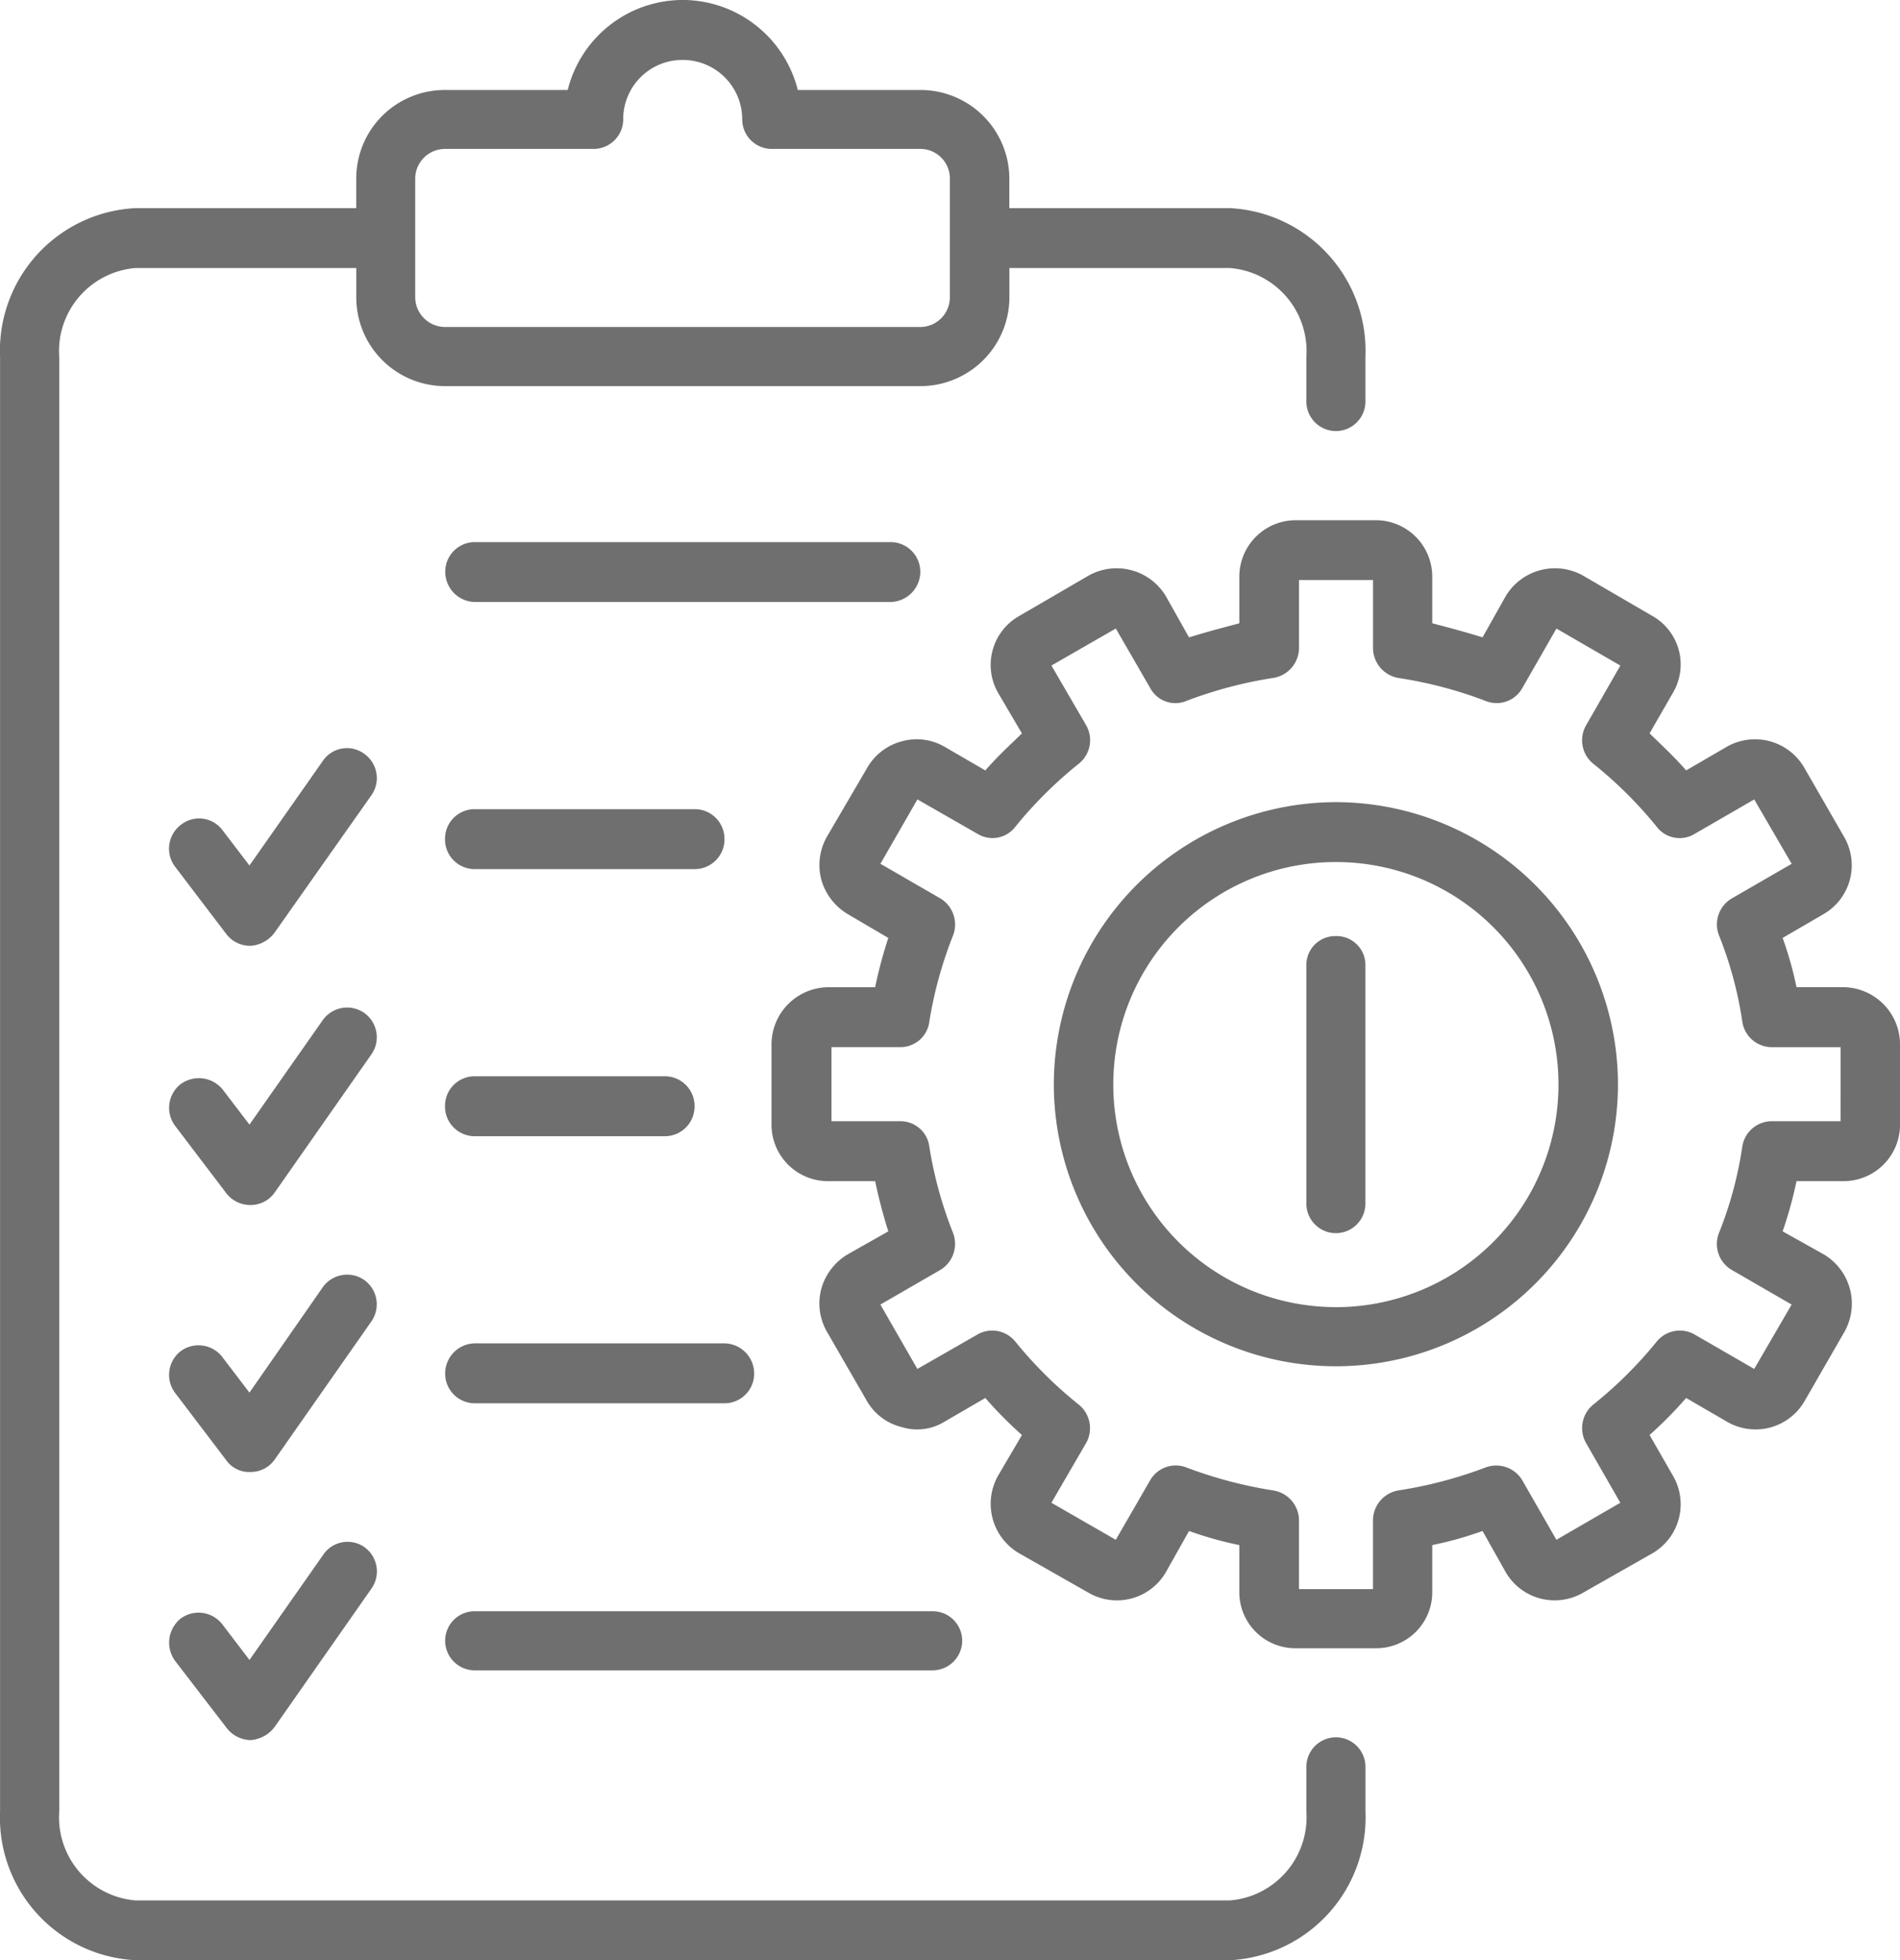 <svg id="Grupo_1213" data-name="Grupo 1213" xmlns="http://www.w3.org/2000/svg" width="54.871" height="56.615" viewBox="0 0 54.871 56.615">
  <g id="Grupo_1200" data-name="Grupo 1200" transform="translate(0)">
    <path id="Caminho_1620" data-name="Caminho 1620" d="M-6060.255,3141.611a.854.854,0,0,0-.853.865v1.272a2.411,2.411,0,0,1-2.2,2.573h-31.616a2.409,2.409,0,0,1-2.2-2.573v-42a2.406,2.406,0,0,1,2.2-2.57h6.378v.84a2.563,2.563,0,0,0,2.57,2.57h13.723a2.57,2.57,0,0,0,2.569-2.57v-.84h6.376a2.409,2.409,0,0,1,2.2,2.57v1.272a.854.854,0,0,0,.853.866.854.854,0,0,0,.853-.866v-1.272a4.13,4.13,0,0,0-3.908-4.3h-6.376v-.865a2.565,2.565,0,0,0-2.569-2.547h-3.54a3.435,3.435,0,0,0-3.321-2.6,3.429,3.429,0,0,0-3.324,2.6h-3.537a2.557,2.557,0,0,0-2.57,2.547v.865h-6.378a4.121,4.121,0,0,0-3.908,4.3v42a4.123,4.123,0,0,0,3.908,4.3h31.616a4.132,4.132,0,0,0,3.908-4.3v-1.272A.854.854,0,0,0-6060.255,3141.611Zm-26.589-45.031a.862.862,0,0,1,.865-.842h4.288a.856.856,0,0,0,.854-.865,1.709,1.709,0,0,1,1.719-1.705,1.717,1.717,0,0,1,1.718,1.705.854.854,0,0,0,.853.865h4.291a.852.852,0,0,1,.852.842v3.436a.857.857,0,0,1-.852.865h-13.723a.866.866,0,0,1-.865-.865Z" transform="translate(6098.835 -3091.437)" fill="#706f6f"/>
  </g>
  <g id="Grupo_1201" data-name="Grupo 1201" transform="translate(12.856 23.369)">
    <path id="Caminho_1621" data-name="Caminho 1621" d="M-6059.1,3163.852h6.353a.86.86,0,0,0,.865-.866.858.858,0,0,0-.865-.865h-6.353a.854.854,0,0,0-.853.865A.856.856,0,0,0-6059.1,3163.852Z" transform="translate(6059.949 -3162.121)" fill="#706f6f"/>
  </g>
  <g id="Grupo_1202" data-name="Grupo 1202" transform="translate(12.856 31.083)">
    <path id="Caminho_1622" data-name="Caminho 1622" d="M-6059.1,3187.182h5.5a.857.857,0,0,0,.853-.866.856.856,0,0,0-.853-.865h-5.5a.854.854,0,0,0-.853.865A.856.856,0,0,0-6059.1,3187.182Z" transform="translate(6059.949 -3185.451)" fill="#706f6f"/>
  </g>
  <g id="Grupo_1203" data-name="Grupo 1203" transform="translate(12.856 15.656)">
    <path id="Caminho_1623" data-name="Caminho 1623" d="M-6046.227,3139.656a.859.859,0,0,0-.866-.865h-12a.854.854,0,0,0-.853.865.871.871,0,0,0,.853.865h12A.876.876,0,0,0-6046.227,3139.656Z" transform="translate(6059.949 -3138.791)" fill="#706f6f"/>
  </g>
  <g id="Grupo_1204" data-name="Grupo 1204" transform="translate(12.856 38.796)">
    <path id="Caminho_1624" data-name="Caminho 1624" d="M-6051.878,3208.78h-7.218a.871.871,0,0,0-.853.865.856.856,0,0,0,.853.866h7.218a.857.857,0,0,0,.853-.866A.873.873,0,0,0-6051.878,3208.78Z" transform="translate(6059.949 -3208.78)" fill="#706f6f"/>
  </g>
  <g id="Grupo_1205" data-name="Grupo 1205" transform="translate(12.856 46.533)">
    <path id="Caminho_1625" data-name="Caminho 1625" d="M-6059.949,3233.023a.856.856,0,0,0,.853.865h13.224a.858.858,0,0,0,.855-.865.853.853,0,0,0-.855-.842H-6059.1A.851.851,0,0,0-6059.949,3233.023Z" transform="translate(6059.949 -3232.181)" fill="#706f6f"/>
  </g>
  <g id="Grupo_1206" data-name="Grupo 1206" transform="translate(22.288 15.02)">
    <path id="Caminho_1626" data-name="Caminho 1626" d="M-6000.468,3150.357h-1.361a10.478,10.478,0,0,0-.4-1.423l1.183-.688a1.63,1.63,0,0,0,.6-2.215l-1.157-2.01a1.644,1.644,0,0,0-2.229-.613l-1.184.688c-.331-.38-.688-.711-1.056-1.069l.673-1.17a1.608,1.608,0,0,0-.584-2.216l-2.012-1.171a1.659,1.659,0,0,0-2.226.584l-.675,1.2c-.482-.151-.967-.279-1.452-.407V3138.5a1.631,1.631,0,0,0-1.629-1.629h-2.314a1.631,1.631,0,0,0-1.629,1.629v1.348c-.484.128-.967.255-1.452.407l-.675-1.2a1.658,1.658,0,0,0-2.227-.584l-2.012,1.171a1.625,1.625,0,0,0-.6,2.216l.688,1.17c-.37.357-.727.688-1.058,1.069l-1.184-.688a1.605,1.605,0,0,0-1.233-.151,1.63,1.63,0,0,0-.994.764l-1.16,1.984a1.659,1.659,0,0,0-.164,1.248,1.688,1.688,0,0,0,.764.993l1.17.688a12.665,12.665,0,0,0-.38,1.423h-1.364a1.654,1.654,0,0,0-1.629,1.655v2.317a1.631,1.631,0,0,0,1.629,1.629h1.364a14.826,14.826,0,0,0,.38,1.45l-1.17.662a1.687,1.687,0,0,0-.764.993,1.644,1.644,0,0,0,.164,1.248l1.16,2.01a1.591,1.591,0,0,0,.994.738,1.5,1.5,0,0,0,1.233-.151l1.184-.688a11.728,11.728,0,0,0,1.058,1.069l-.688,1.173a1.654,1.654,0,0,0,.6,2.239l2.012,1.144a1.634,1.634,0,0,0,2.227-.584l.675-1.2a10.442,10.442,0,0,0,1.452.407v1.35a1.617,1.617,0,0,0,1.629,1.629h2.314a1.617,1.617,0,0,0,1.629-1.629v-1.35a10.354,10.354,0,0,0,1.452-.407l.675,1.2a1.635,1.635,0,0,0,2.226.584l2.012-1.144a1.636,1.636,0,0,0,.584-2.239l-.673-1.173a12.027,12.027,0,0,0,1.056-1.069l1.184.688a1.636,1.636,0,0,0,2.229-.586l1.157-2.01a1.655,1.655,0,0,0-.6-2.242l-1.183-.662a12.028,12.028,0,0,0,.4-1.45h1.361a1.631,1.631,0,0,0,1.629-1.629v-2.317A1.654,1.654,0,0,0-6000.468,3150.357Zm-.089,3.871h-1.986a.862.862,0,0,0-.852.738,11.038,11.038,0,0,1-.675,2.495.869.869,0,0,0,.383,1.069l1.718.993-1.082,1.859-1.718-.993a.861.861,0,0,0-1.095.2,12.008,12.008,0,0,1-1.846,1.832.878.878,0,0,0-.2,1.095l.993,1.731-1.846,1.069-.993-1.731a.876.876,0,0,0-1.058-.355,12.475,12.475,0,0,1-2.519.662.88.88,0,0,0-.727.839v2.01h-2.137v-2.01a.88.88,0,0,0-.738-.839,12.617,12.617,0,0,1-2.508-.662.852.852,0,0,0-1.045.355l-1,1.731-1.859-1.069,1.006-1.731a.876.876,0,0,0-.205-1.095,12.033,12.033,0,0,1-1.846-1.832.857.857,0,0,0-1.092-.2l-1.734.993-1.068-1.859,1.718-.993a.88.88,0,0,0,.383-1.069,11.752,11.752,0,0,1-.687-2.495.839.839,0,0,0-.84-.738h-1.986v-2.14h1.986a.839.839,0,0,0,.84-.738,11.8,11.8,0,0,1,.688-2.495.88.88,0,0,0-.383-1.069l-1.718-.993,1.068-1.859,1.734.993a.829.829,0,0,0,1.092-.2,12.046,12.046,0,0,1,1.846-1.833.869.869,0,0,0,.205-1.095l-1.006-1.731,1.859-1.069,1,1.731a.824.824,0,0,0,1.045.357,12.276,12.276,0,0,1,2.508-.662.883.883,0,0,0,.738-.842V3138.6h2.137v1.984a.883.883,0,0,0,.727.842,12.144,12.144,0,0,1,2.519.662.847.847,0,0,0,1.058-.357l.993-1.731,1.846,1.069-.993,1.731a.871.871,0,0,0,.2,1.095,12.02,12.02,0,0,1,1.846,1.833.832.832,0,0,0,1.095.2l1.718-.993,1.082,1.859-1.718.993a.869.869,0,0,0-.383,1.069,11.077,11.077,0,0,1,.675,2.495.862.862,0,0,0,.852.738h1.986Z" transform="translate(6031.423 -3136.867)" fill="#706f6f"/>
  </g>
  <g id="Grupo_1207" data-name="Grupo 1207" transform="translate(4.885 21.606)">
    <path id="Caminho_1627" data-name="Caminho 1627" d="M-6078.43,3156.947a.841.841,0,0,0-1.186.2l-2.125,3.029-.777-1.019a.843.843,0,0,0-1.209-.151.863.863,0,0,0-.165,1.2l1.489,1.958a.865.865,0,0,0,.675.331h.013a.94.94,0,0,0,.7-.381l2.8-3.973A.86.86,0,0,0-6078.43,3156.947Z" transform="translate(6084.06 -3156.786)" fill="#706f6f"/>
  </g>
  <g id="Grupo_1208" data-name="Grupo 1208" transform="translate(4.885 29.101)">
    <path id="Caminho_1628" data-name="Caminho 1628" d="M-6078.43,3179.606a.865.865,0,0,0-1.186.2l-2.125,3.029-.777-1.019a.889.889,0,0,0-1.209-.151.87.87,0,0,0-.165,1.2l1.489,1.96a.873.873,0,0,0,.675.332h.013a.849.849,0,0,0,.7-.357l2.8-4A.863.863,0,0,0-6078.43,3179.606Z" transform="translate(6084.06 -3179.457)" fill="#706f6f"/>
  </g>
  <g id="Grupo_1209" data-name="Grupo 1209" transform="translate(4.885 36.814)">
    <path id="Caminho_1629" data-name="Caminho 1629" d="M-6078.43,3202.936a.865.865,0,0,0-1.186.2l-2.125,3.055-.777-1.02a.868.868,0,0,0-1.209-.177.867.867,0,0,0-.165,1.2l1.489,1.96a.8.8,0,0,0,.675.329h.013a.846.846,0,0,0,.7-.355l2.8-4A.863.863,0,0,0-6078.43,3202.936Z" transform="translate(6084.06 -3202.786)" fill="#706f6f"/>
  </g>
  <g id="Grupo_1210" data-name="Grupo 1210" transform="translate(4.885 44.529)">
    <path id="Caminho_1630" data-name="Caminho 1630" d="M-6079.615,3226.5l-2.125,3.032-.777-1.02a.869.869,0,0,0-1.209-.177.893.893,0,0,0-.165,1.22l1.489,1.937a.894.894,0,0,0,.675.354h.013a.946.946,0,0,0,.7-.38l2.8-4a.863.863,0,0,0-.217-1.2A.849.849,0,0,0-6079.615,3226.5Z" transform="translate(6084.06 -3226.121)" fill="#706f6f"/>
  </g>
  <g id="Grupo_1211" data-name="Grupo 1211" transform="translate(30.434 23.166)">
    <path id="Caminho_1631" data-name="Caminho 1631" d="M-5998.638,3161.506a8.163,8.163,0,0,0-8.146,8.146,8.148,8.148,0,0,0,8.146,8.146,8.146,8.146,0,0,0,8.146-8.146A8.161,8.161,0,0,0-5998.638,3161.506Zm0,14.584a6.429,6.429,0,0,1-6.429-6.439,6.424,6.424,0,0,1,6.429-6.415,6.423,6.423,0,0,1,6.428,6.415A6.429,6.429,0,0,1-5998.638,3176.091Z" transform="translate(6006.784 -3161.506)" fill="#706f6f"/>
  </g>
  <g id="Grupo_1212" data-name="Grupo 1212" transform="translate(37.727 27.034)">
    <path id="Caminho_1632" data-name="Caminho 1632" d="M-5983.871,3173.206a.834.834,0,0,0-.853.84v6.874a.854.854,0,0,0,.853.866.854.854,0,0,0,.852-.866v-6.874A.833.833,0,0,0-5983.871,3173.206Z" transform="translate(5984.724 -3173.206)" fill="#706f6f"/>
  </g>
</svg>
